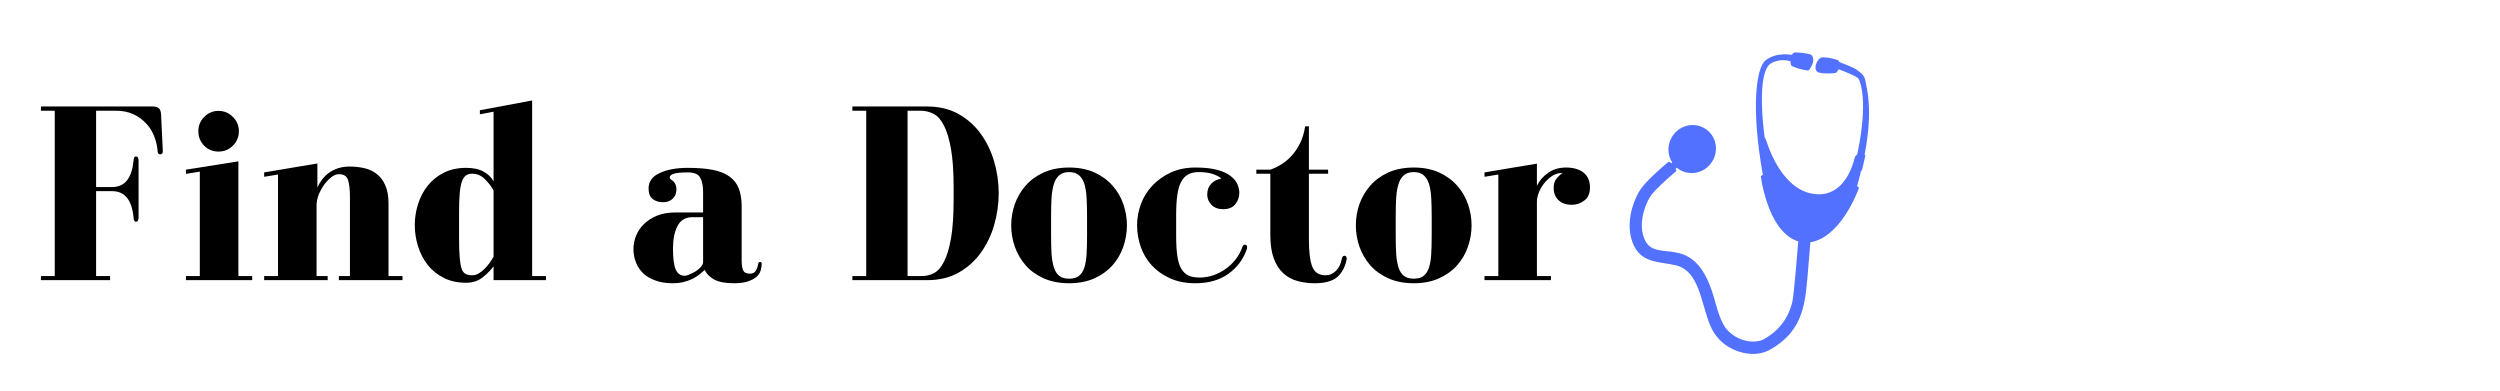 <svg xmlns="http://www.w3.org/2000/svg" xmlns:xlink="http://www.w3.org/1999/xlink" width="320" zoomAndPan="magnify" viewBox="0 0 240 37.5" height="50" preserveAspectRatio="xMidYMid meet" version="1.0"><defs><g/><clipPath id="142bfa1820"><path d="M 156 5 L 180 5 L 180 34 L 156 34 Z M 156 5 " clip-rule="nonzero"/></clipPath><clipPath id="8eefc87f98"><path d="M 168.5 0.5 L 186.02 11.57 L 170.199 36.598 L 152.684 25.523 Z M 168.5 0.5 " clip-rule="nonzero"/></clipPath><clipPath id="5394a52d0c"><path d="M 168.5 0.5 L 186.02 11.57 L 170.199 36.598 L 152.684 25.523 Z M 168.5 0.5 " clip-rule="nonzero"/></clipPath></defs><g fill="#000000" fill-opacity="1"><g transform="translate(3.084, 26.895)"><g><path d="M 12.375 -15.969 C 12.352 -16.238 12.273 -16.422 12.141 -16.516 C 12.016 -16.617 11.828 -16.672 11.578 -16.672 L 0.844 -16.672 L 0.844 -16.266 L 2.172 -16.266 L 2.172 -0.391 L 0.844 -0.391 L 0.844 0 L 7.484 0 L 7.484 -0.391 L 6.141 -0.391 L 6.141 -8.547 L 7.656 -8.547 C 8.281 -8.547 8.758 -8.336 9.094 -7.922 C 9.438 -7.516 9.648 -6.891 9.734 -6.047 C 9.742 -5.754 9.82 -5.609 9.969 -5.609 C 10.133 -5.609 10.219 -5.754 10.219 -6.047 L 10.219 -11.438 C 10.219 -11.727 10.133 -11.875 9.969 -11.875 C 9.82 -11.875 9.742 -11.727 9.734 -11.438 C 9.648 -10.613 9.438 -9.988 9.094 -9.562 C 8.758 -9.145 8.281 -8.938 7.656 -8.938 L 6.141 -8.938 L 6.141 -16.266 L 8.047 -16.266 C 8.691 -16.266 9.254 -16.148 9.734 -15.922 C 10.223 -15.691 10.633 -15.391 10.969 -15.016 C 11.312 -14.648 11.566 -14.234 11.734 -13.766 C 11.91 -13.305 12.016 -12.848 12.047 -12.391 C 12.047 -12.18 12.129 -12.078 12.297 -12.078 C 12.461 -12.078 12.547 -12.18 12.547 -12.391 Z M 12.375 -15.969 "/></g></g></g><g fill="#000000" fill-opacity="1"><g transform="translate(17.182, 26.895)"><g><path d="M 5.703 -0.391 L 5.703 -11.406 L 0.672 -10.609 L 0.672 -10.203 L 2 -10.422 L 2 -0.391 L 0.672 -0.391 L 0.672 0 L 7.031 0 L 7.031 -0.391 Z M 5.75 -14.297 C 5.75 -14.836 5.555 -15.297 5.172 -15.672 C 4.797 -16.055 4.336 -16.25 3.797 -16.25 C 3.254 -16.25 2.797 -16.055 2.422 -15.672 C 2.047 -15.297 1.859 -14.836 1.859 -14.297 C 1.859 -13.754 2.047 -13.289 2.422 -12.906 C 2.797 -12.531 3.254 -12.344 3.797 -12.344 C 4.336 -12.344 4.797 -12.531 5.172 -12.906 C 5.555 -13.289 5.75 -13.754 5.75 -14.297 Z M 5.75 -14.297 "/></g></g></g><g fill="#000000" fill-opacity="1"><g transform="translate(24.985, 26.895)"><g><path d="M 12.312 -0.391 L 12.312 -7.375 C 12.312 -8.07 12.207 -8.648 12 -9.109 C 11.801 -9.566 11.531 -9.926 11.188 -10.188 C 10.852 -10.457 10.457 -10.645 10 -10.75 C 9.551 -10.852 9.082 -10.906 8.594 -10.906 C 8.164 -10.906 7.781 -10.848 7.438 -10.734 C 7.102 -10.617 6.812 -10.469 6.562 -10.281 C 6.32 -10.102 6.109 -9.891 5.922 -9.641 C 5.742 -9.398 5.598 -9.156 5.484 -8.906 L 5.484 -11.203 L 0.375 -10.344 L 0.375 -9.922 L 1.703 -10.141 L 1.703 -0.391 L 0.375 -0.391 L 0.375 0 L 6.469 0 L 6.469 -0.391 L 5.406 -0.391 L 5.406 -7.188 C 5.406 -7.508 5.473 -7.848 5.609 -8.203 C 5.754 -8.555 5.93 -8.879 6.141 -9.172 C 6.359 -9.461 6.586 -9.703 6.828 -9.891 C 7.078 -10.078 7.316 -10.172 7.547 -10.172 C 8.016 -10.172 8.305 -9.988 8.422 -9.625 C 8.547 -9.258 8.609 -8.703 8.609 -7.953 L 8.609 -0.391 L 7.547 -0.391 L 7.547 0 L 13.656 0 L 13.656 -0.391 Z M 12.312 -0.391 "/></g></g></g><g fill="#000000" fill-opacity="1"><g transform="translate(39.132, 26.895)"><g><path d="M 4.938 -6.516 C 4.938 -7.242 4.957 -7.844 5 -8.312 C 5.039 -8.789 5.109 -9.172 5.203 -9.453 C 5.305 -9.734 5.438 -9.93 5.594 -10.047 C 5.75 -10.16 5.953 -10.219 6.203 -10.219 C 6.66 -10.219 7.055 -10.051 7.391 -9.719 C 7.734 -9.395 8.02 -9.023 8.25 -8.609 L 8.25 -2.25 C 8.145 -2.062 8.02 -1.863 7.875 -1.656 C 7.727 -1.457 7.562 -1.266 7.375 -1.078 C 7.195 -0.898 7.008 -0.754 6.812 -0.641 C 6.613 -0.523 6.41 -0.469 6.203 -0.469 C 5.953 -0.469 5.742 -0.508 5.578 -0.594 C 5.41 -0.676 5.281 -0.836 5.188 -1.078 C 5.102 -1.328 5.039 -1.688 5 -2.156 C 4.957 -2.625 4.938 -3.254 4.938 -4.047 Z M 6.938 -15.922 L 8.25 -16.172 L 8.25 -9.484 C 8.051 -9.859 7.738 -10.164 7.312 -10.406 C 6.883 -10.656 6.32 -10.781 5.625 -10.781 C 4.801 -10.781 4.082 -10.625 3.469 -10.312 C 2.852 -10 2.336 -9.582 1.922 -9.062 C 1.516 -8.551 1.207 -7.961 1 -7.297 C 0.789 -6.641 0.688 -5.969 0.688 -5.281 C 0.688 -4.594 0.789 -3.914 1 -3.25 C 1.207 -2.582 1.516 -1.988 1.922 -1.469 C 2.336 -0.945 2.852 -0.531 3.469 -0.219 C 4.082 0.094 4.801 0.25 5.625 0.25 C 6.25 0.25 6.781 0.07 7.219 -0.281 C 7.656 -0.633 8 -0.984 8.25 -1.328 L 8.25 0 L 13.281 0 L 13.281 -0.391 L 11.953 -0.391 L 11.953 -17.25 L 6.938 -16.312 Z M 6.938 -15.922 "/></g></g></g><g fill="#000000" fill-opacity="1"><g transform="translate(53.181, 26.895)"><g/></g></g><g fill="#000000" fill-opacity="1"><g transform="translate(60.341, 26.895)"><g><path d="M 5.672 -10.781 C 4.586 -10.781 3.691 -10.613 2.984 -10.281 C 2.273 -9.957 1.922 -9.469 1.922 -8.812 C 1.922 -8.332 2.055 -7.988 2.328 -7.781 C 2.598 -7.582 2.91 -7.484 3.266 -7.484 C 3.535 -7.484 3.758 -7.523 3.938 -7.609 C 4.113 -7.703 4.25 -7.812 4.344 -7.938 C 4.445 -8.062 4.516 -8.195 4.547 -8.344 C 4.578 -8.488 4.594 -8.613 4.594 -8.719 C 4.594 -9.125 4.438 -9.426 4.125 -9.625 C 4.008 -9.695 3.953 -9.781 3.953 -9.875 C 3.953 -10.008 4.07 -10.117 4.312 -10.203 C 4.562 -10.297 5.023 -10.344 5.703 -10.344 C 6.305 -10.344 6.695 -10.176 6.875 -9.844 C 7.062 -9.52 7.156 -9.062 7.156 -8.469 L 7.156 -6.5 L 4.5 -6.5 C 3.82 -6.5 3.227 -6.395 2.719 -6.188 C 2.219 -5.977 1.801 -5.707 1.469 -5.375 C 1.133 -5.051 0.883 -4.676 0.719 -4.25 C 0.551 -3.832 0.469 -3.41 0.469 -2.984 C 0.469 -2.547 0.547 -2.125 0.703 -1.719 C 0.859 -1.312 1.094 -0.957 1.406 -0.656 C 1.719 -0.363 2.109 -0.133 2.578 0.031 C 3.047 0.207 3.594 0.297 4.219 0.297 C 4.633 0.297 5 0.254 5.312 0.172 C 5.633 0.086 5.922 -0.016 6.172 -0.141 C 6.422 -0.273 6.641 -0.414 6.828 -0.562 C 7.016 -0.719 7.176 -0.859 7.312 -0.984 C 7.457 -0.641 7.75 -0.336 8.188 -0.078 C 8.633 0.172 9.281 0.297 10.125 0.297 C 10.719 0.297 11.188 0.227 11.531 0.094 C 11.875 -0.031 12.141 -0.18 12.328 -0.359 C 12.516 -0.547 12.633 -0.742 12.688 -0.953 C 12.75 -1.172 12.781 -1.375 12.781 -1.562 C 12.781 -1.688 12.734 -1.75 12.641 -1.75 C 12.523 -1.75 12.457 -1.676 12.438 -1.531 C 12.395 -1.281 12.316 -1.066 12.203 -0.891 C 12.098 -0.711 11.906 -0.625 11.625 -0.625 C 11.301 -0.625 11.094 -0.734 11 -0.953 C 10.906 -1.172 10.859 -1.477 10.859 -1.875 L 10.859 -7.062 C 10.859 -7.75 10.766 -8.332 10.578 -8.812 C 10.391 -9.289 10.082 -9.676 9.656 -9.969 C 9.238 -10.27 8.703 -10.477 8.047 -10.594 C 7.398 -10.719 6.609 -10.781 5.672 -10.781 Z M 7.156 -6.047 L 7.156 -1.734 C 7.156 -1.578 7.082 -1.422 6.938 -1.266 C 6.801 -1.109 6.633 -0.969 6.438 -0.844 C 6.238 -0.727 6.039 -0.629 5.844 -0.547 C 5.656 -0.461 5.508 -0.422 5.406 -0.422 C 5 -0.422 4.707 -0.617 4.531 -1.016 C 4.352 -1.422 4.266 -2.086 4.266 -3.016 C 4.266 -3.922 4.41 -4.648 4.703 -5.203 C 4.992 -5.766 5.473 -6.047 6.141 -6.047 Z M 7.156 -6.047 "/></g></g></g><g fill="#000000" fill-opacity="1"><g transform="translate(73.871, 26.895)"><g/></g></g><g fill="#000000" fill-opacity="1"><g transform="translate(81.032, 26.895)"><g><path d="M 7.969 -16.672 L 0.797 -16.672 L 0.797 -16.266 L 2.125 -16.266 L 2.125 -0.391 L 0.797 -0.391 L 0.797 0 L 7.969 0 C 9.125 0 10.129 -0.238 10.984 -0.719 C 11.836 -1.195 12.547 -1.828 13.109 -2.609 C 13.68 -3.391 14.113 -4.281 14.406 -5.281 C 14.695 -6.289 14.844 -7.312 14.844 -8.344 C 14.844 -9.383 14.695 -10.398 14.406 -11.391 C 14.113 -12.391 13.68 -13.281 13.109 -14.062 C 12.547 -14.844 11.836 -15.473 10.984 -15.953 C 10.129 -16.43 9.125 -16.672 7.969 -16.672 Z M 6.094 -0.391 L 6.094 -16.266 L 7.359 -16.266 C 7.805 -16.266 8.223 -16.16 8.609 -15.953 C 8.992 -15.754 9.32 -15.379 9.594 -14.828 C 9.875 -14.285 10.098 -13.535 10.266 -12.578 C 10.43 -11.629 10.516 -10.414 10.516 -8.938 L 10.516 -7.75 C 10.516 -6.219 10.43 -4.973 10.266 -4.016 C 10.098 -3.066 9.875 -2.32 9.594 -1.781 C 9.32 -1.238 9 -0.867 8.625 -0.672 C 8.258 -0.484 7.863 -0.391 7.438 -0.391 Z M 6.094 -0.391 "/></g></g></g><g fill="#000000" fill-opacity="1"><g transform="translate(96.685, 26.895)"><g><path d="M 0.391 -5.266 C 0.391 -4.566 0.504 -3.883 0.734 -3.219 C 0.973 -2.551 1.316 -1.957 1.766 -1.438 C 2.211 -0.926 2.785 -0.508 3.484 -0.188 C 4.191 0.133 5.016 0.297 5.953 0.297 C 6.891 0.297 7.707 0.133 8.406 -0.188 C 9.102 -0.508 9.676 -0.926 10.125 -1.438 C 10.582 -1.957 10.926 -2.551 11.156 -3.219 C 11.383 -3.883 11.5 -4.566 11.5 -5.266 C 11.5 -5.953 11.383 -6.629 11.156 -7.297 C 10.926 -7.961 10.582 -8.551 10.125 -9.062 C 9.676 -9.582 9.102 -10.004 8.406 -10.328 C 7.707 -10.648 6.891 -10.812 5.953 -10.812 C 5.016 -10.812 4.191 -10.648 3.484 -10.328 C 2.785 -10.004 2.211 -9.582 1.766 -9.062 C 1.316 -8.551 0.973 -7.961 0.734 -7.297 C 0.504 -6.629 0.391 -5.953 0.391 -5.266 Z M 4.219 -6.172 C 4.219 -6.828 4.234 -7.414 4.266 -7.938 C 4.305 -8.469 4.383 -8.91 4.5 -9.266 C 4.613 -9.617 4.785 -9.891 5.016 -10.078 C 5.242 -10.273 5.555 -10.375 5.953 -10.375 C 6.348 -10.375 6.66 -10.273 6.891 -10.078 C 7.117 -9.891 7.289 -9.617 7.406 -9.266 C 7.52 -8.91 7.594 -8.469 7.625 -7.938 C 7.656 -7.414 7.672 -6.828 7.672 -6.172 L 7.672 -4.25 C 7.672 -3.57 7.656 -2.977 7.625 -2.469 C 7.594 -1.957 7.52 -1.531 7.406 -1.188 C 7.289 -0.844 7.117 -0.582 6.891 -0.406 C 6.66 -0.227 6.348 -0.141 5.953 -0.141 C 5.555 -0.141 5.242 -0.227 5.016 -0.406 C 4.785 -0.582 4.613 -0.844 4.5 -1.188 C 4.383 -1.531 4.305 -1.957 4.266 -2.469 C 4.234 -2.977 4.219 -3.57 4.219 -4.25 Z M 4.219 -6.172 "/></g></g></g><g fill="#000000" fill-opacity="1"><g transform="translate(108.833, 26.895)"><g><path d="M 6.25 -10.375 C 6.883 -10.375 7.395 -10.289 7.781 -10.125 C 8.176 -9.957 8.375 -9.828 8.375 -9.734 C 8.008 -9.68 7.695 -9.52 7.438 -9.25 C 7.188 -8.988 7.062 -8.645 7.062 -8.219 C 7.062 -7.844 7.195 -7.516 7.469 -7.234 C 7.738 -6.953 8.113 -6.812 8.594 -6.812 C 9.102 -6.812 9.488 -6.969 9.75 -7.281 C 10.008 -7.594 10.141 -7.961 10.141 -8.391 C 10.141 -8.641 10.082 -8.906 9.969 -9.188 C 9.852 -9.469 9.645 -9.727 9.344 -9.969 C 9.039 -10.219 8.613 -10.422 8.062 -10.578 C 7.508 -10.734 6.797 -10.812 5.922 -10.812 C 5.035 -10.812 4.242 -10.648 3.547 -10.328 C 2.859 -10.004 2.27 -9.582 1.781 -9.062 C 1.301 -8.551 0.938 -7.961 0.688 -7.297 C 0.445 -6.629 0.328 -5.953 0.328 -5.266 C 0.328 -4.566 0.441 -3.883 0.672 -3.219 C 0.898 -2.551 1.25 -1.957 1.719 -1.438 C 2.188 -0.926 2.77 -0.508 3.469 -0.188 C 4.164 0.133 4.984 0.297 5.922 0.297 C 7.191 0.297 8.25 -0.004 9.094 -0.609 C 9.945 -1.223 10.535 -2.016 10.859 -2.984 C 10.879 -3.016 10.891 -3.066 10.891 -3.141 C 10.891 -3.316 10.816 -3.406 10.672 -3.406 C 10.555 -3.406 10.473 -3.32 10.422 -3.156 C 10.285 -2.758 10.086 -2.391 9.828 -2.047 C 9.566 -1.703 9.254 -1.395 8.891 -1.125 C 8.523 -0.852 8.125 -0.641 7.688 -0.484 C 7.25 -0.328 6.801 -0.25 6.344 -0.25 C 5.914 -0.25 5.555 -0.312 5.266 -0.438 C 4.984 -0.57 4.75 -0.797 4.562 -1.109 C 4.383 -1.422 4.258 -1.832 4.188 -2.344 C 4.113 -2.852 4.078 -3.492 4.078 -4.266 L 4.078 -6.25 C 4.078 -7 4.113 -7.633 4.188 -8.156 C 4.258 -8.676 4.379 -9.098 4.547 -9.422 C 4.723 -9.754 4.945 -9.992 5.219 -10.141 C 5.488 -10.297 5.832 -10.375 6.25 -10.375 Z M 6.25 -10.375 "/></g></g></g><g fill="#000000" fill-opacity="1"><g transform="translate(120.092, 26.895)"><g><path d="M 5.562 -14.766 L 5.203 -14.766 C 5.109 -14.141 4.941 -13.594 4.703 -13.125 C 4.461 -12.656 4.191 -12.254 3.891 -11.922 C 3.586 -11.598 3.258 -11.328 2.906 -11.109 C 2.551 -10.891 2.203 -10.723 1.859 -10.609 L 0.516 -10.609 L 0.516 -10.219 L 1.859 -10.219 L 1.859 -4.344 C 1.859 -3.438 1.969 -2.688 2.188 -2.094 C 2.406 -1.5 2.707 -1.023 3.094 -0.672 C 3.477 -0.316 3.93 -0.066 4.453 0.078 C 4.973 0.223 5.52 0.297 6.094 0.297 C 7.102 0.297 7.836 0.094 8.297 -0.312 C 8.754 -0.727 9.051 -1.289 9.188 -2 L 9.188 -2.078 C 9.188 -2.254 9.113 -2.344 8.969 -2.344 C 8.914 -2.344 8.863 -2.316 8.812 -2.266 C 8.758 -2.223 8.727 -2.148 8.719 -2.047 C 8.633 -1.555 8.445 -1.172 8.156 -0.891 C 7.875 -0.609 7.539 -0.469 7.156 -0.469 C 6.531 -0.469 6.109 -0.738 5.891 -1.281 C 5.672 -1.82 5.562 -2.711 5.562 -3.953 L 5.562 -10.219 L 7.406 -10.219 L 7.406 -10.609 L 5.562 -10.609 Z M 5.562 -14.766 "/></g></g></g><g fill="#000000" fill-opacity="1"><g transform="translate(129.77, 26.895)"><g><path d="M 0.391 -5.266 C 0.391 -4.566 0.504 -3.883 0.734 -3.219 C 0.973 -2.551 1.316 -1.957 1.766 -1.438 C 2.211 -0.926 2.785 -0.508 3.484 -0.188 C 4.191 0.133 5.016 0.297 5.953 0.297 C 6.891 0.297 7.707 0.133 8.406 -0.188 C 9.102 -0.508 9.676 -0.926 10.125 -1.438 C 10.582 -1.957 10.926 -2.551 11.156 -3.219 C 11.383 -3.883 11.5 -4.566 11.5 -5.266 C 11.5 -5.953 11.383 -6.629 11.156 -7.297 C 10.926 -7.961 10.582 -8.551 10.125 -9.062 C 9.676 -9.582 9.102 -10.004 8.406 -10.328 C 7.707 -10.648 6.891 -10.812 5.953 -10.812 C 5.016 -10.812 4.191 -10.648 3.484 -10.328 C 2.785 -10.004 2.211 -9.582 1.766 -9.062 C 1.316 -8.551 0.973 -7.961 0.734 -7.297 C 0.504 -6.629 0.391 -5.953 0.391 -5.266 Z M 4.219 -6.172 C 4.219 -6.828 4.234 -7.414 4.266 -7.938 C 4.305 -8.469 4.383 -8.91 4.5 -9.266 C 4.613 -9.617 4.785 -9.891 5.016 -10.078 C 5.242 -10.273 5.555 -10.375 5.953 -10.375 C 6.348 -10.375 6.66 -10.273 6.891 -10.078 C 7.117 -9.891 7.289 -9.617 7.406 -9.266 C 7.52 -8.91 7.594 -8.469 7.625 -7.938 C 7.656 -7.414 7.672 -6.828 7.672 -6.172 L 7.672 -4.25 C 7.672 -3.57 7.656 -2.977 7.625 -2.469 C 7.594 -1.957 7.52 -1.531 7.406 -1.188 C 7.289 -0.844 7.117 -0.582 6.891 -0.406 C 6.66 -0.227 6.348 -0.141 5.953 -0.141 C 5.555 -0.141 5.242 -0.227 5.016 -0.406 C 4.785 -0.582 4.613 -0.844 4.5 -1.188 C 4.383 -1.531 4.305 -1.957 4.266 -2.469 C 4.234 -2.977 4.219 -3.57 4.219 -4.25 Z M 4.219 -6.172 "/></g></g></g><g fill="#000000" fill-opacity="1"><g transform="translate(141.918, 26.895)"><g><path d="M 5.625 -9.062 L 5.625 -11.188 L 0.594 -10.344 L 0.594 -9.922 L 1.922 -10.141 L 1.922 -0.391 L 0.594 -0.391 L 0.594 0 L 6.969 0 L 6.969 -0.391 L 5.625 -0.391 L 5.625 -7.531 C 5.625 -7.781 5.68 -8.062 5.797 -8.375 C 5.91 -8.688 6.078 -8.984 6.297 -9.266 C 6.523 -9.555 6.785 -9.801 7.078 -10 C 7.379 -10.195 7.719 -10.297 8.094 -10.297 C 7.914 -10.18 7.727 -10.008 7.531 -9.781 C 7.332 -9.551 7.234 -9.238 7.234 -8.844 C 7.234 -8.363 7.391 -7.973 7.703 -7.672 C 8.016 -7.379 8.441 -7.234 8.984 -7.234 C 9.41 -7.234 9.805 -7.367 10.172 -7.641 C 10.535 -7.91 10.719 -8.328 10.719 -8.891 C 10.719 -9.523 10.508 -10.004 10.094 -10.328 C 9.688 -10.648 9.129 -10.812 8.422 -10.812 C 7.766 -10.812 7.195 -10.645 6.719 -10.312 C 6.238 -9.988 5.875 -9.57 5.625 -9.062 Z M 5.625 -9.062 "/></g></g></g><g clip-path="url(#142bfa1820)"><g clip-path="url(#8eefc87f98)"><g clip-path="url(#5394a52d0c)"><path fill="#5271ff" d="M 173.602 25.594 C 173.684 24.652 173.758 23.758 173.797 23.254 C 174.941 23.086 176.129 22.203 177.172 20.605 C 178.012 19.32 178.469 18.027 178.469 18.027 C 178.469 18.027 178.391 17.945 178.281 17.859 C 178.391 17.496 178.52 16.988 178.672 16.348 C 178.719 16.355 178.746 16.371 178.746 16.371 L 179.074 14.93 C 179.074 14.93 179.051 14.879 179.004 14.82 C 179.855 10.445 179.18 8.398 179.086 7.801 C 178.988 7.172 178.633 7.004 178.262 6.711 C 177.988 6.496 177.047 6.133 176.566 5.953 C 176.523 5.852 176.469 5.789 176.469 5.789 C 176.469 5.789 175.77 5.504 174.984 5.504 C 174.547 5.504 174.309 6.172 174.293 6.383 C 174.277 6.59 174.293 6.859 174.629 6.969 C 174.965 7.082 176.035 7.074 176.27 6.984 C 176.379 6.867 176.453 6.758 176.508 6.652 C 177.07 6.859 178.254 7.316 178.41 7.551 C 178.586 7.809 179.371 9.723 178.301 14.801 C 178.242 14.859 178.18 14.934 178.113 15.023 L 178.078 15.02 C 178.078 15.02 178.027 15.293 177.898 15.691 C 177.289 17.539 175.992 19.082 173.75 18.547 C 171.773 18.074 170.48 15.953 169.801 14.18 C 169.641 13.758 169.566 13.488 169.566 13.488 L 169.539 13.496 L 169.527 13.426 C 169.527 13.426 169.492 13.293 169.402 13.199 C 168.867 8.898 169.199 6.582 169.992 6.098 C 170.859 5.57 171.742 5.84 171.895 5.883 C 171.887 6.082 171.91 6.293 172.039 6.348 C 172.891 6.727 173.559 6.762 173.559 6.762 C 173.559 6.762 173.672 6.855 173.973 6.199 C 174.27 5.543 173.852 5.238 173.852 5.238 C 173.27 5.07 172.633 5.035 172.352 5.035 C 172.18 5.035 172.086 5.145 172.027 5.273 C 172.012 5.258 172.004 5.25 172.004 5.25 C 172.094 5.309 170.621 4.926 169.5 5.785 C 168.598 6.484 168.078 10.355 169.234 16.777 C 169.117 16.848 169.035 16.918 169.035 16.918 C 169.172 17.941 169.457 18.992 169.82 19.949 C 170.516 21.762 171.52 22.836 172.633 23.172 C 172.531 24.426 172.223 28.176 172.086 28.859 C 171.93 29.645 171.406 31.398 169.348 32.551 C 168.34 33.113 166.43 32.68 165.547 31.32 C 165.043 30.535 164.742 29.23 164.469 28.328 C 162.582 22.125 159.062 25.379 157.926 23.074 C 157.27 21.738 157.762 19.922 158.434 18.855 C 158.891 18.133 160.887 16.457 160.93 16.422 C 160.93 16.422 160.906 16.316 160.863 16.191 L 160.977 16.102 C 161.051 16.16 161.125 16.219 161.211 16.273 C 162.266 16.941 163.68 16.605 164.363 15.52 C 165.051 14.438 164.75 13.016 163.691 12.348 C 162.633 11.68 161.219 12.016 160.535 13.098 C 160.031 13.895 160.062 14.875 160.535 15.602 L 160.457 15.664 C 160.32 15.574 160.195 15.516 160.195 15.516 C 159.43 16.156 157.953 17.445 157.453 18.234 C 156.672 19.473 155.961 21.758 156.875 23.621 C 157.715 25.316 159.426 25.105 160.922 25.48 C 163.453 26.117 163.305 30.035 164.566 31.98 C 165.715 33.762 168.266 34.496 169.898 33.582 C 173.312 31.668 173.316 28.875 173.602 25.594 Z M 173.602 25.594 " fill-opacity="1" fill-rule="nonzero"/></g></g></g></svg>